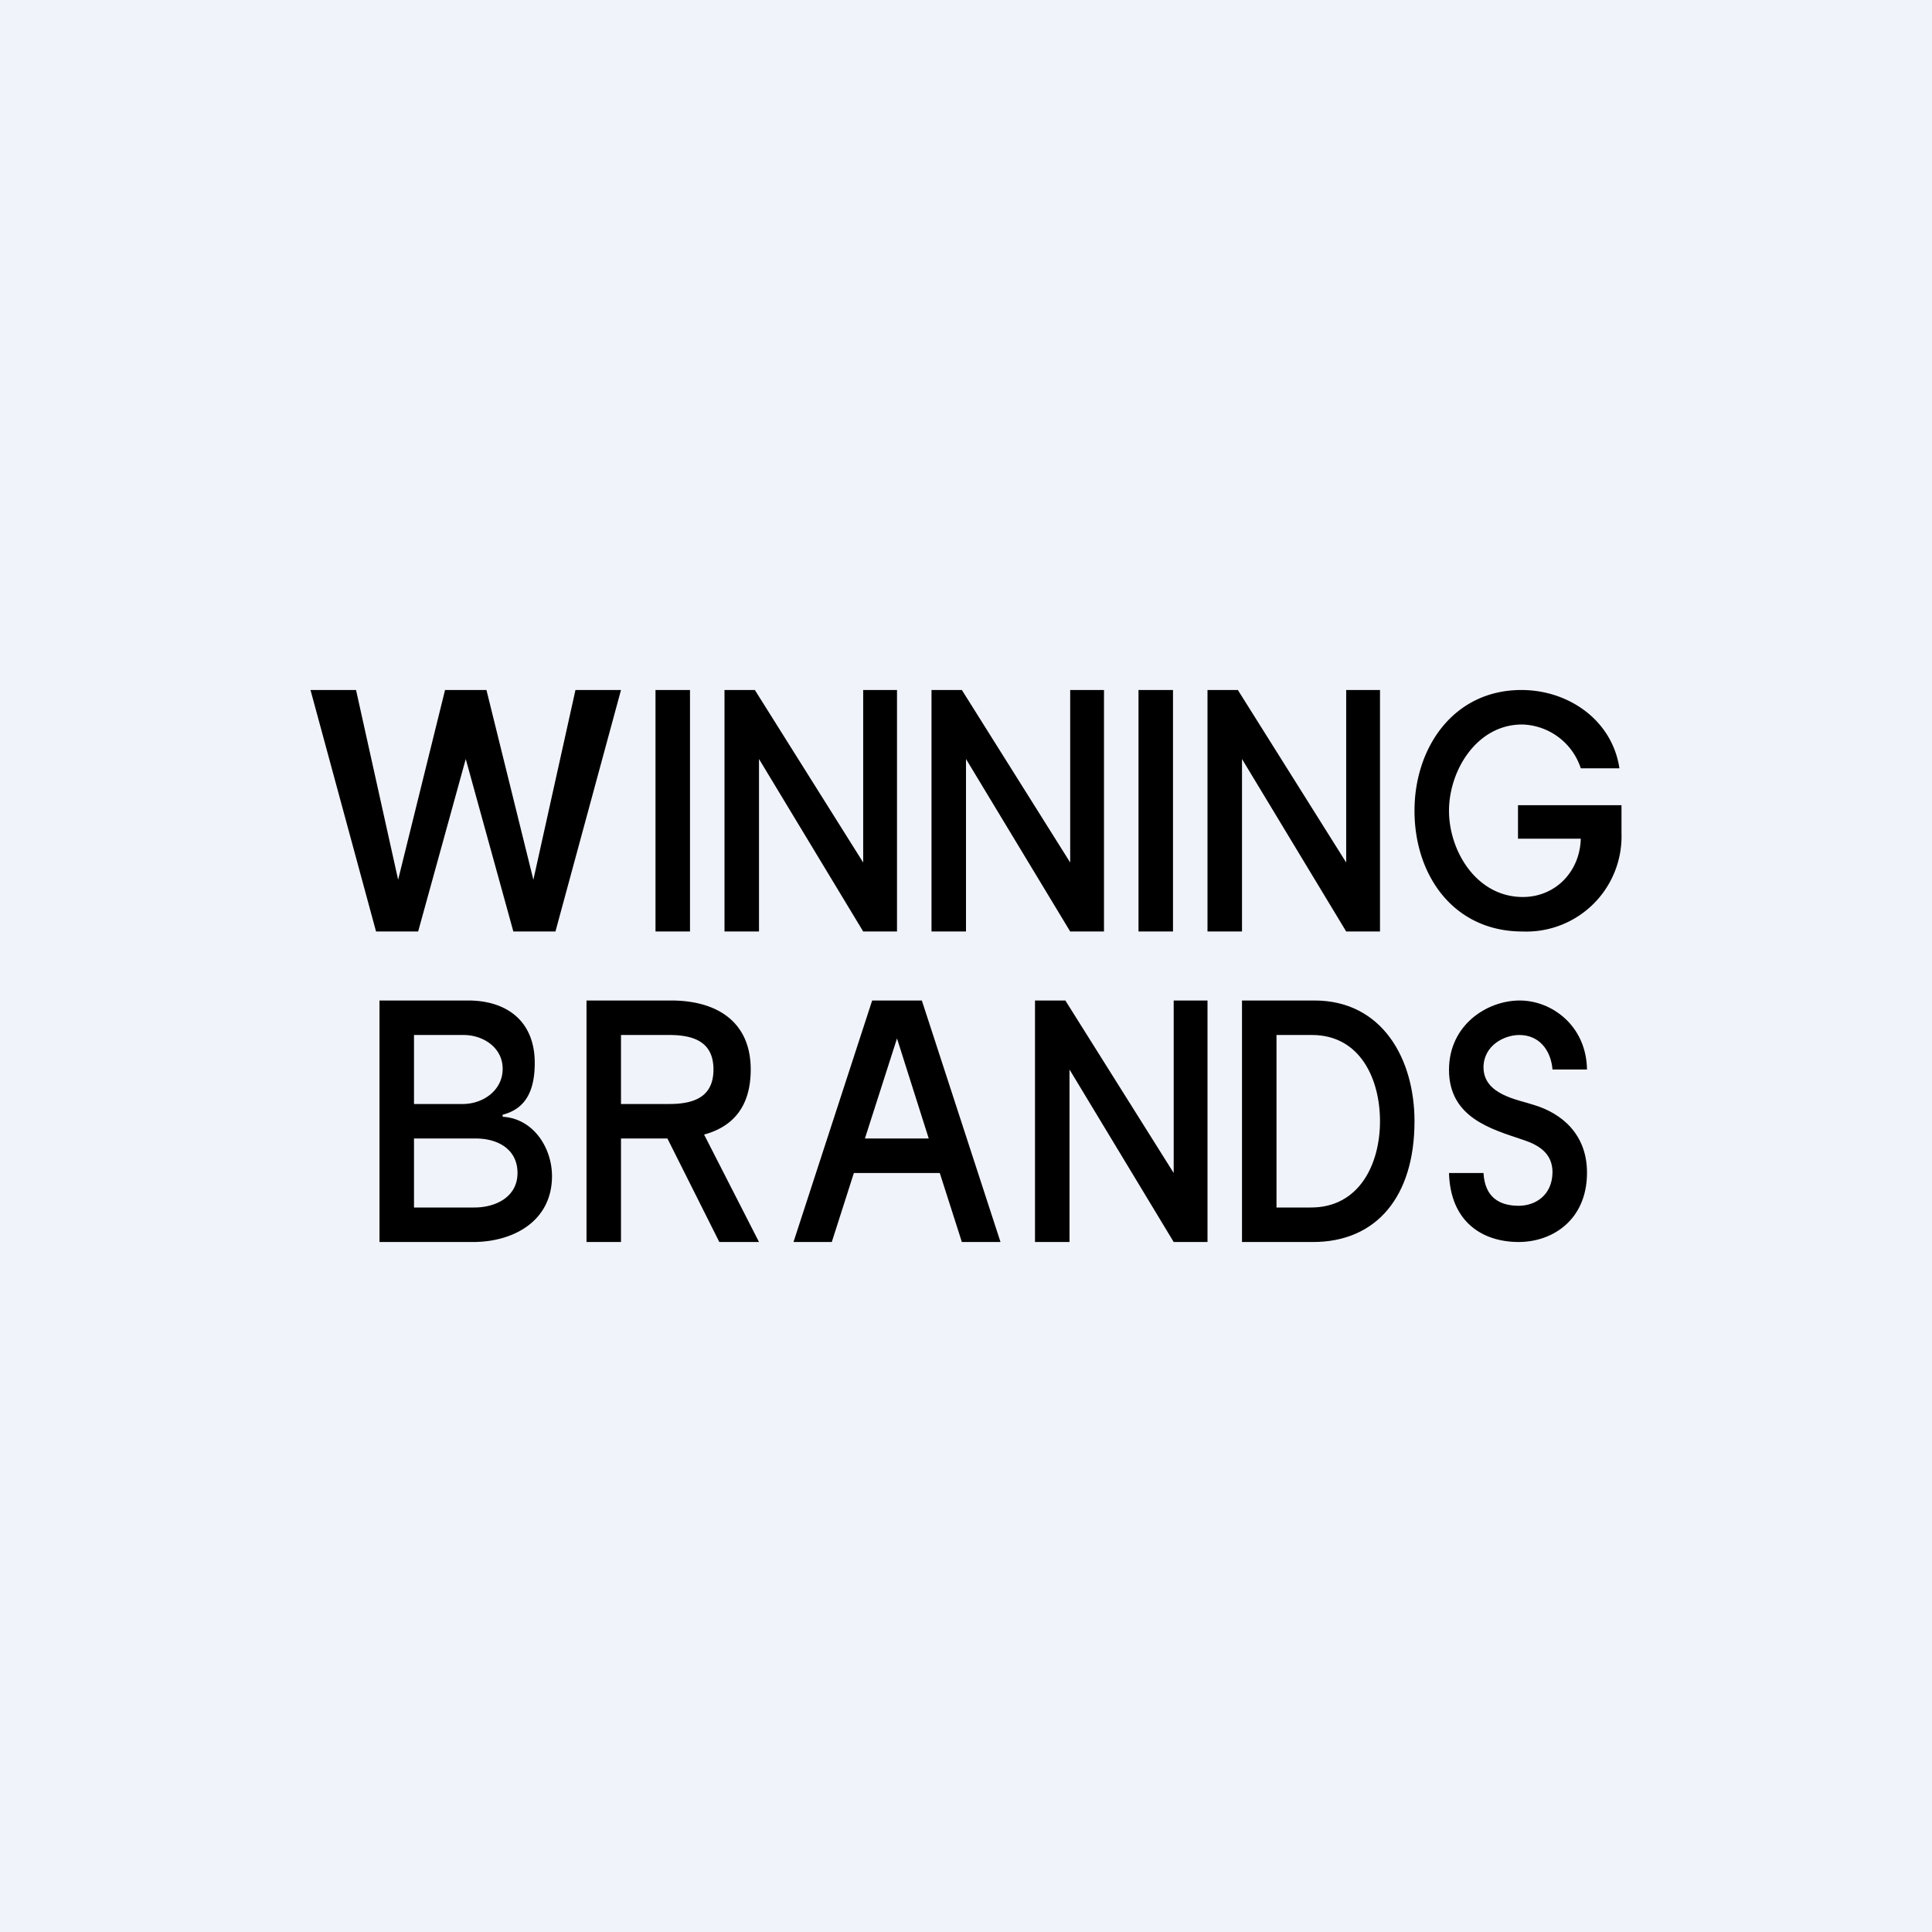 <?xml version='1.0' encoding='utf-8'?>
<!-- by TradeStack -->
<svg width="56" height="56" viewBox="0 0 56 56" xmlns="http://www.w3.org/2000/svg"><path fill="#F0F3FA" d="M0 0h56v56H0z" /><path d="M20 20v7h-1v-7h1ZM26 20v7h-.98L22 22v5h-1v-7h.88l3.14 5v-5H26ZM32 20v7h-.98L28 22v5h-1v-7h.88l3.14 5v-5H32ZM35 29v7h-.98L31 31v5h-1v-7h.88l3.14 5v-5H35ZM40 20v7h-.98L36 22v5h-1v-7h.88l3.14 5v-5H40ZM34 20v7h-1v-7h1ZM10.9 27 9 20h1.32l1.22 5.5L12.9 20h1.2l1.36 5.5 1.22-5.5H18l-1.9 7h-1.22l-1.38-5-1.38 5H10.9ZM45.82 22.27a1.84 1.84 0 0 0-1.7-1.27C42.8 21 42 22.34 42 23.5c0 1.17.8 2.5 2.14 2.5.96 0 1.68-.76 1.68-1.74l.27.05H44v-.97h3v.82A2.76 2.76 0 0 1 44.13 27C42.14 27 41 25.38 41 23.5c0-1.83 1.13-3.5 3.1-3.5 1.36 0 2.63.87 2.84 2.27h-1.12ZM11 36v-7h2.57c1.11 0 1.93.59 1.93 1.81 0 .74-.22 1.32-.93 1.5v.06c.89.05 1.43.9 1.43 1.72 0 1.3-1.11 1.91-2.29 1.91H11Zm1-1h1.75c.61 0 1.25-.3 1.25-1 0-.69-.57-1-1.21-1H12v2Zm0-3h1.41c.6 0 1.16-.4 1.16-1.02S14 30 13.44 30H12v2ZM17 36v-7h2.45c1.35 0 2.31.63 2.31 2 0 1.34-.8 2-2.32 2h-1.75v-1h1.71c.74 0 1.28-.22 1.28-1s-.54-1-1.28-1H18v6h-1Zm3.38-3.17L22 36h-1.15l-1.59-3.17h1.12Z" /><path fill-rule="evenodd" d="M23 36h1.11l.64-2h2.49l.64 2H29l-2.28-7h-1.44L23 36Zm3.92-3L26 30.1l-.93 2.9h1.85Z" /><path d="M38.06 36H36v-7h2.1c1.97 0 2.9 1.7 2.9 3.5 0 2.18-1.1 3.5-2.94 3.5ZM37 35h1c1.4 0 2-1.26 2-2.5 0-1.23-.58-2.5-1.97-2.5H37v5ZM45 31c-.05-.58-.4-1-.96-1-.44 0-1.03.3-1.04.93 0 .81 1 .94 1.47 1.1.79.24 1.53.84 1.53 1.96 0 1.37-1 2.01-1.98 2.01-1.05 0-1.98-.58-2.02-2h1c.04.72.48.95 1.02.95.47 0 .97-.29.98-.97 0-.56-.41-.8-.88-.95-.88-.3-2.12-.63-2.12-2.02 0-1.3 1.1-2.01 2.05-2.01.93 0 1.93.73 1.95 2h-1Z" /></svg>